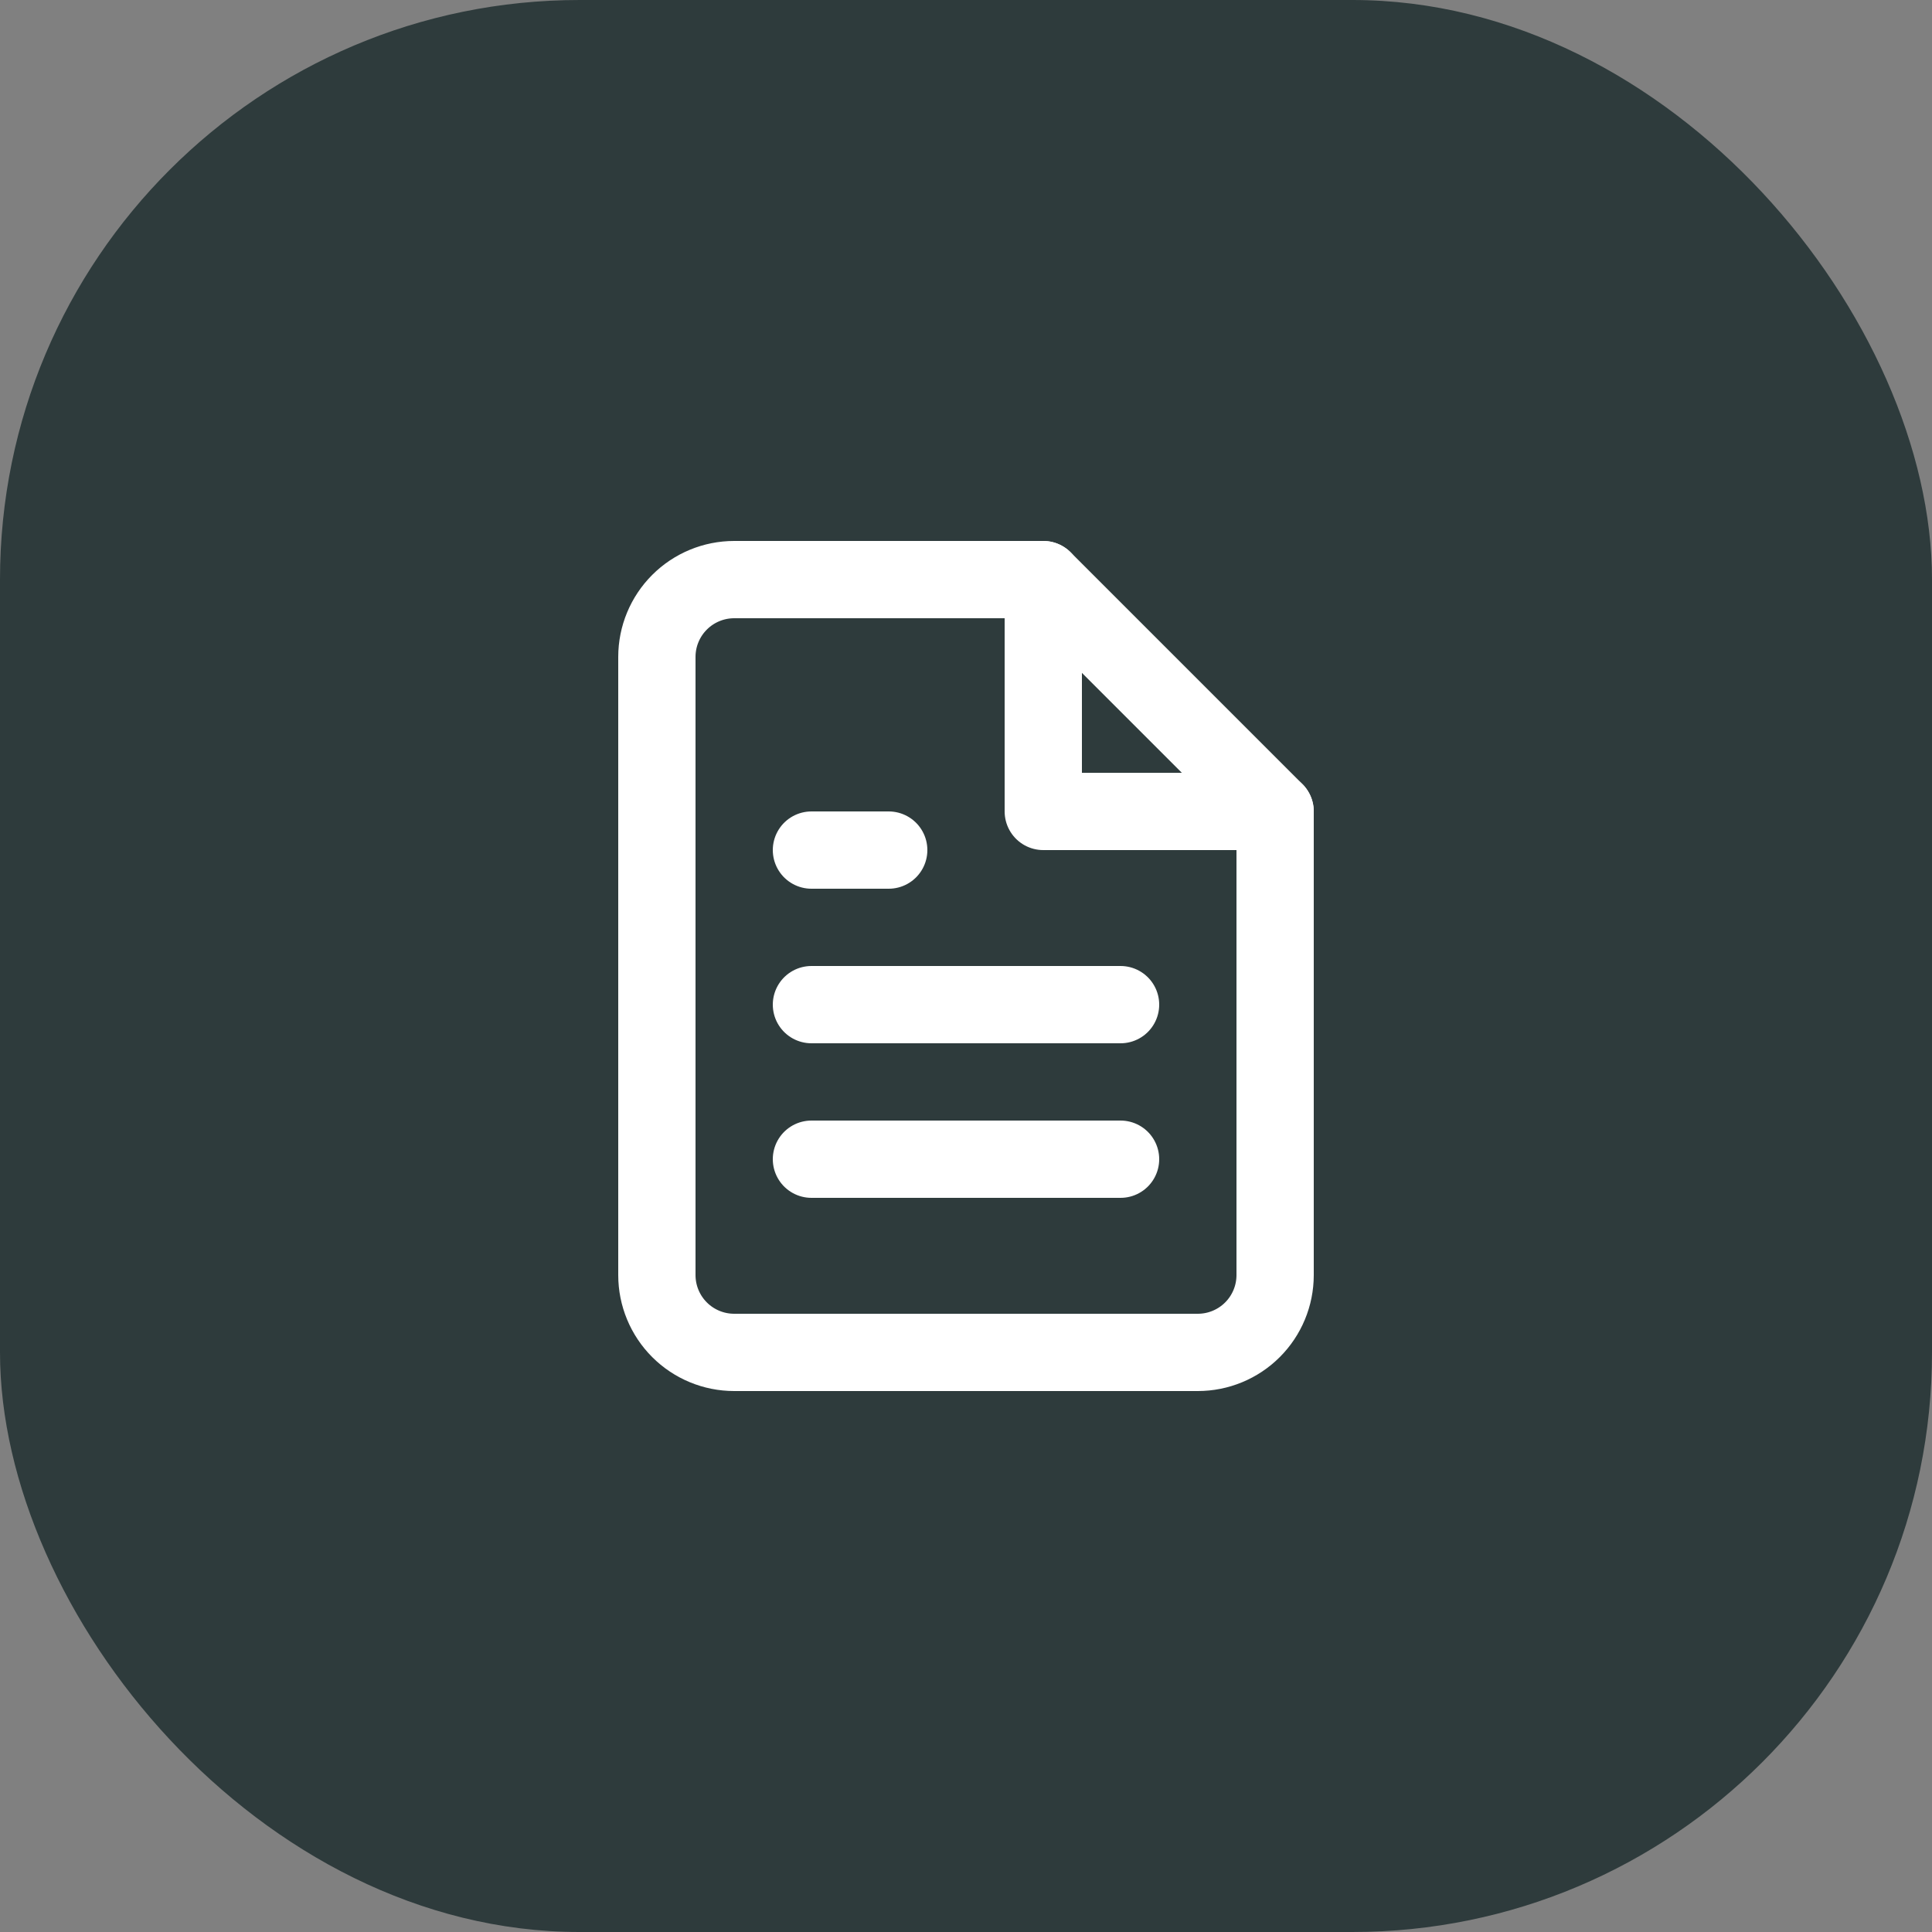 <svg width="45" height="45" viewBox="0 0 50 50" fill="none" xmlns="http://www.w3.org/2000/svg">
<rect x="0" y="0" width="50" height="50" fill="#808080" stroke="none"/>
<rect width="50" height="50" rx="15" fill="#2E3B3C"/>
<path d="M27 15H19C18.47 15 17.961 15.211 17.586 15.586C17.211 15.961 17 16.47 17 17V33C17 33.53 17.211 34.039 17.586 34.414C17.961 34.789 18.47 35 19 35H31C31.53 35 32.039 34.789 32.414 34.414C32.789 34.039 33 33.53 33 33V21L27 15Z" stroke="white" stroke-width="2" stroke-linecap="round" stroke-linejoin="round"/>
<path d="M27 15V21H33" stroke="white" stroke-width="2" stroke-linecap="round" stroke-linejoin="round"/>
<path d="M29 26H21" stroke="white" stroke-width="2" stroke-linecap="round" stroke-linejoin="round"/>
<path d="M29 30H21" stroke="white" stroke-width="2" stroke-linecap="round" stroke-linejoin="round"/>
<path d="M23 22H22H21" stroke="white" stroke-width="2" stroke-linecap="round" stroke-linejoin="round"/>
</svg>
